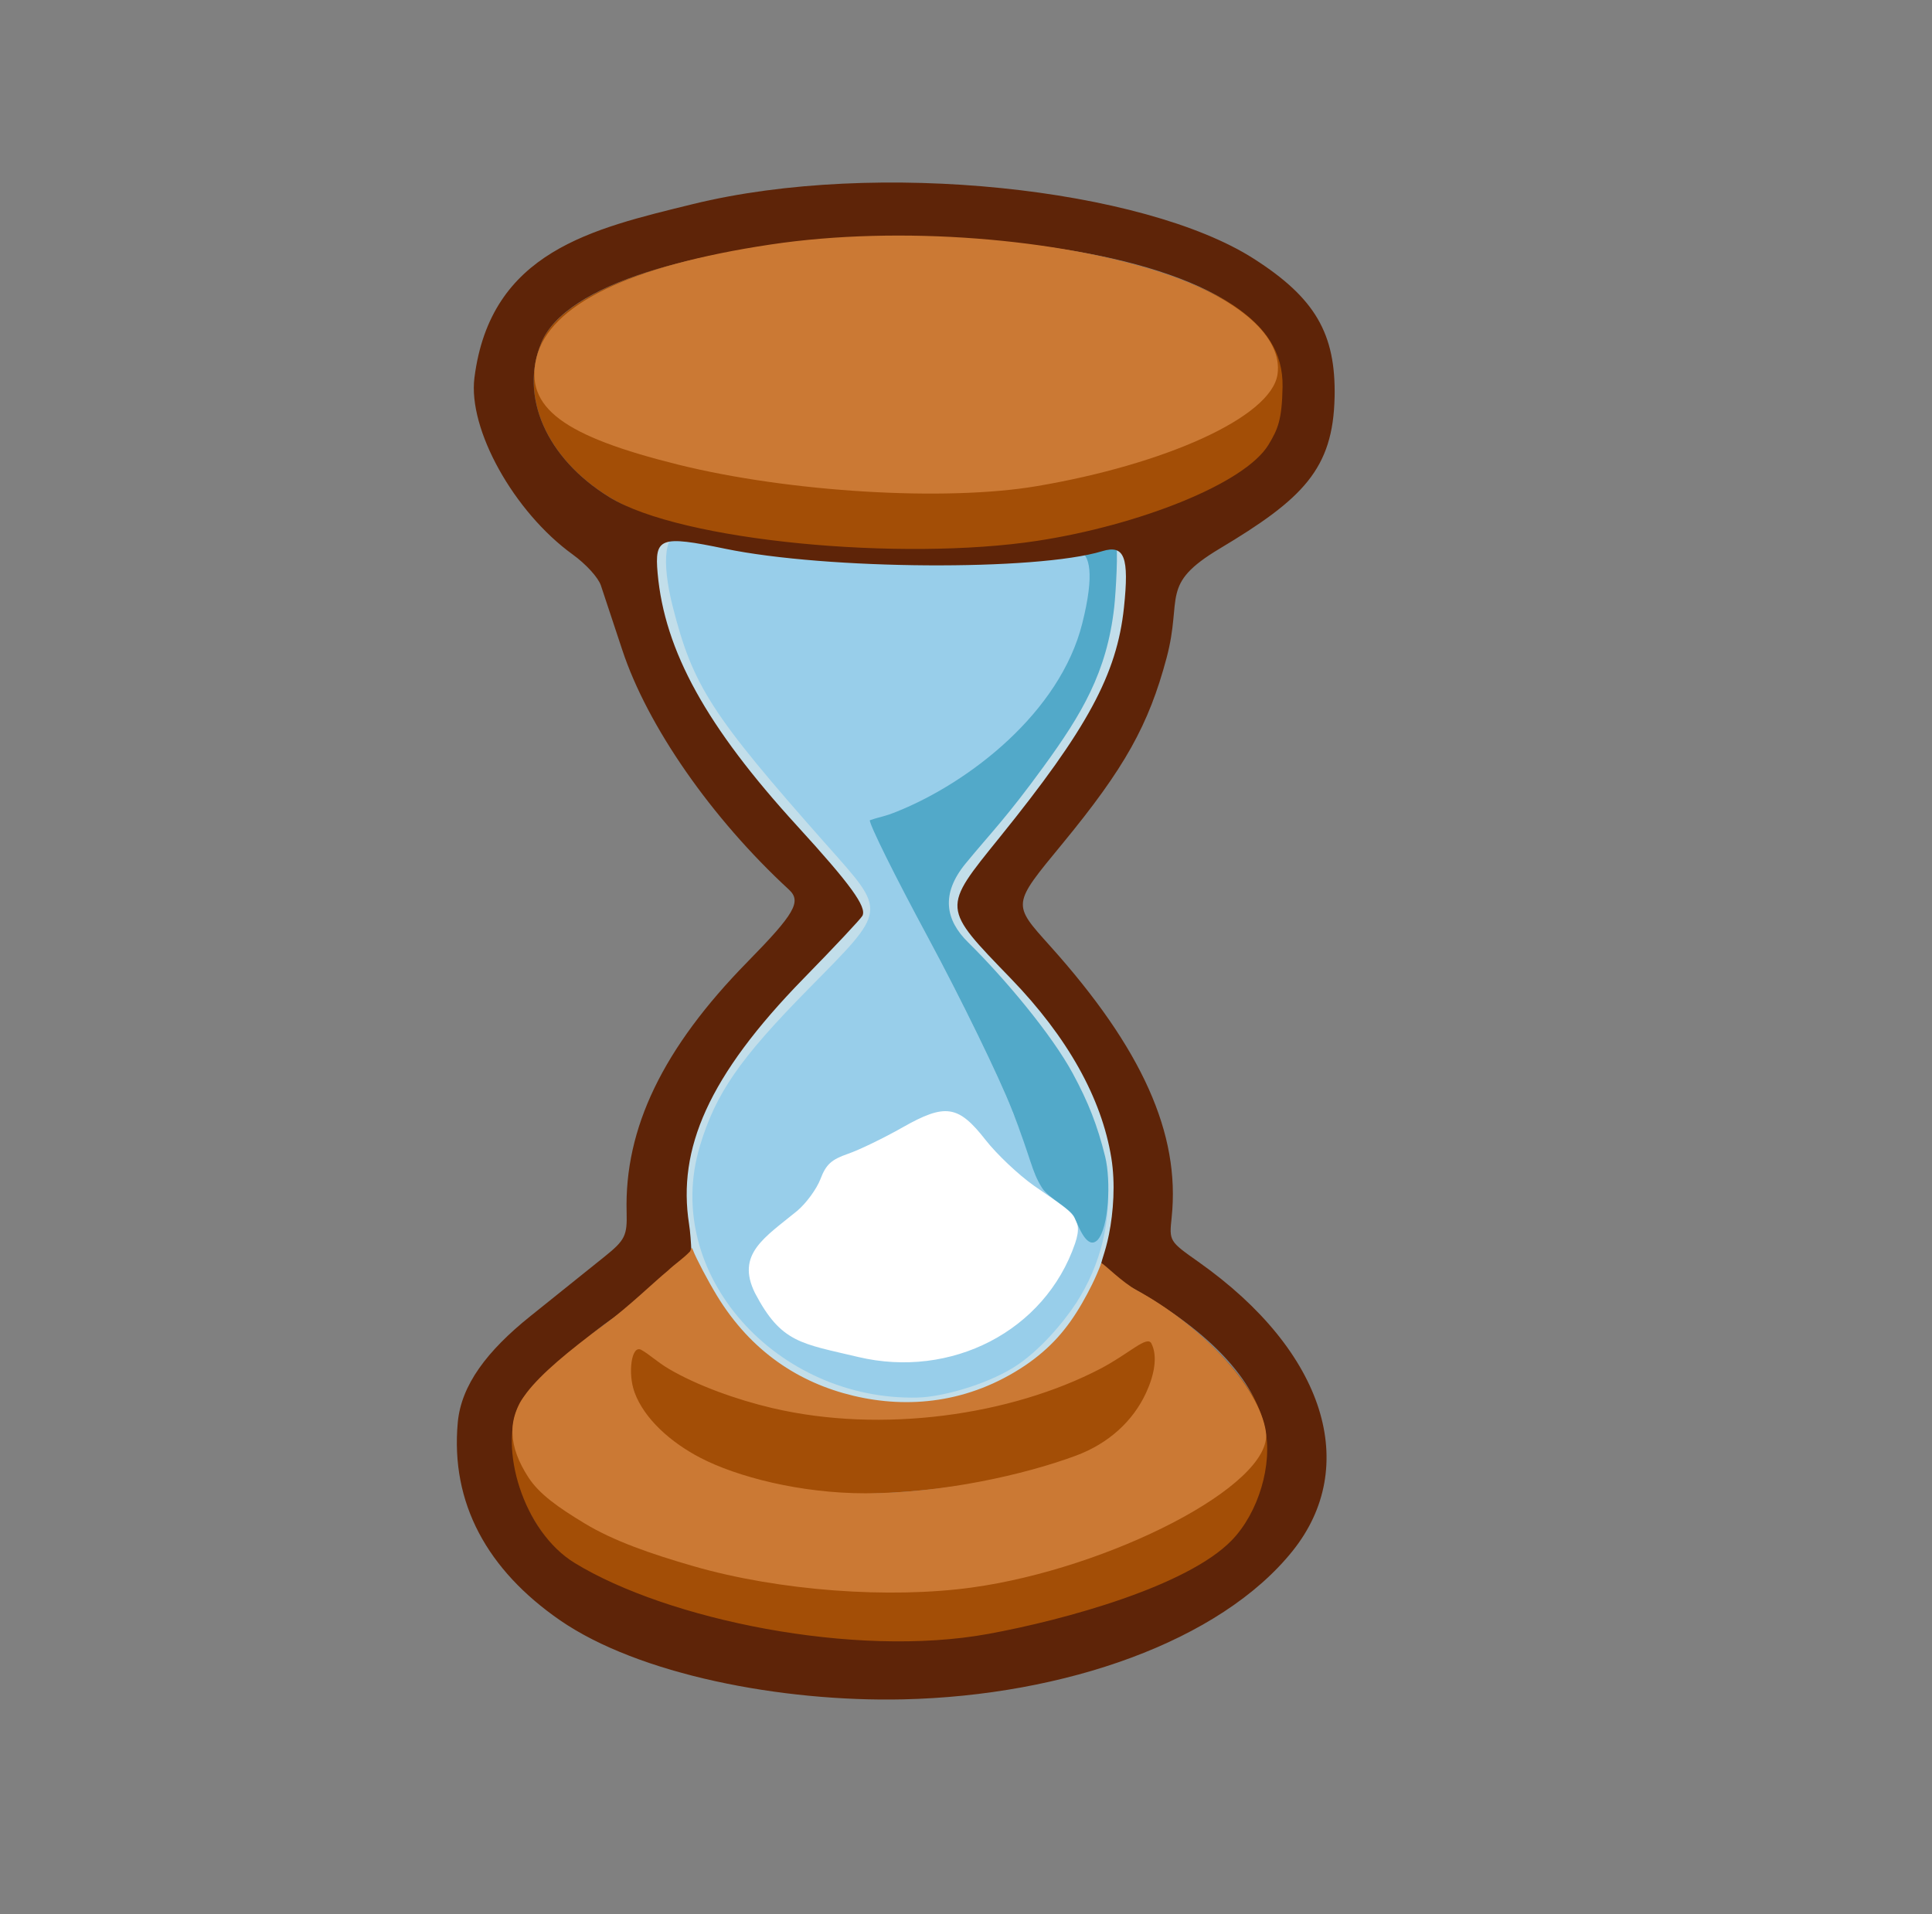 <?xml version="1.0" encoding="UTF-8" standalone="no"?>
<svg
   xmlns:dc="http://purl.org/dc/elements/1.1/"
   xmlns:cc="http://creativecommons.org/ns#"
   xmlns:rdf="http://www.w3.org/1999/02/22-rdf-syntax-ns#"
   xmlns:svg="http://www.w3.org/2000/svg"
   xmlns="http://www.w3.org/2000/svg"
   xmlns:xlink="http://www.w3.org/1999/xlink"
   xmlns:sodipodi="http://sodipodi.sourceforge.net/DTD/sodipodi-0.dtd"
   xmlns:inkscape="http://www.inkscape.org/namespaces/inkscape"
   width="50.865mm"
   height="50.398mm"
   viewBox="0 0 50.865 50.398"
   version="1.1"
   id="svg2034"
   inkscape:version="1.0.1 (3bc2e813f5, 2020-09-07)"
   sodipodi:docname="hourglass.svg"
   inkscape:export-filename="C:\Users\Carolina\Desktop\LPSOR stuff\objects not done\Welcome Waggin'\chest2.png"
   inkscape:export-xdpi="96"
   inkscape:export-ydpi="96">
  <rect x="0" y="0" width="50.865" height="50.398" fill="#808080" stroke="none"/>
  <defs
     id="defs2028">
    <linearGradient
       id="linearGradient21930-1-7-2"
       inkscape:collect="always">
      <stop
         id="stop21918"
         offset="0"
         style="stop-color:#cd5f8f;stop-opacity:1" />
      <stop
         style="stop-color:#dd5c89;stop-opacity:1"
         offset="0.14"
         id="stop21920" />
      <stop
         id="stop21922"
         offset="0.181"
         style="stop-color:#f46994;stop-opacity:1" />
      <stop
         style="stop-color:#f56792;stop-opacity:1"
         offset="0.853"
         id="stop21924" />
      <stop
         id="stop21926"
         offset="0.874"
         style="stop-color:#f78aab;stop-opacity:1" />
      <stop
         id="stop21928"
         offset="1"
         style="stop-color:#f986c3;stop-opacity:1" />
    </linearGradient>
    <linearGradient
       inkscape:collect="always"
       xlink:href="#linearGradient21930-1-7-2"
       id="linearGradient115"
       gradientUnits="userSpaceOnUse"
       gradientTransform="matrix(1.04,0,0,1.118,-40.517,-170.833)"
       x1="133.478"
       y1="177.983"
       x2="69.6"
       y2="177.983" />
  </defs>
  <sodipodi:namedview
     id="base"
     pagecolor="#3d3d3d"
     bordercolor="#666666"
     borderopacity="1.0"
     inkscape:pageopacity="0"
     inkscape:pageshadow="2"
     inkscape:zoom="2.0000001"
     inkscape:cx="88.46242"
     inkscape:cy="57.470875"
     inkscape:document-units="mm"
     inkscape:current-layer="layer4"
     showgrid="false"
     inkscape:window-width="1920"
     inkscape:window-height="1017"
     inkscape:window-x="-8"
     inkscape:window-y="-8"
     inkscape:window-maximized="1"
     inkscape:document-rotation="0"
     inkscape:snap-global="false"
     showguides="false" />
  <g
     inkscape:groupmode="layer"
     id="layer4"
     inkscape:label="Layer 1">
    <g
       id="g916"
       transform="matrix(0.574,0,0,0.574,31.564,13.976)">
      <path
         style="fill:#c2deea;fill-opacity:1;stroke:none;stroke-width:0.265px;stroke-linecap:butt;stroke-linejoin:miter;stroke-opacity:1"
         d="m -25.446,-0.463 c 0,0 -0.926,9.128 9.194,17.595 0,0 -10.451,8.797 -8.334,17.462 0,0 11.774,16.206 20.505,0.794 0,0 5.821,-5.49 -5.49,-17.727 0,0 7.805,-9.128 6.945,-17.066 0,0 -19.579,-4.564 -22.82,-1.058 z"
         id="path904" />
      <path
         style="fill:#ffffff;stroke:none;stroke-width:0.265px;stroke-linecap:butt;stroke-linejoin:miter;stroke-opacity:1"
         d="m -17.072,25.725 c 0,0 -5.566,4.209 -4.818,6.501 0.748,2.292 1.637,5.893 5.987,6.408 4.35,0.514 9.495,-0.935 10.103,-4.63 0.608,-3.695 1.824,-3.461 -1.543,-6.501 -3.368,-3.04 -9.729,-1.777 -9.729,-1.777 z"
         id="path906" />
      <g
         id="g890"
         transform="translate(-120.571)">
        <path
           style="fill:#98ceea;stroke-width:0.265"
           d="m 116.607,3.59 c -0.264,2.793 -1.74,5.252 -4.79,8.845 -1.642,1.935 -2.277,2.601 -0.823,0.803 3.172,-3.92 4.114,-5.624 5.044,-9.123 0.278,-1.045 0.369,-1.732 0.47,-1.964 0.144,-0.331 0.216,0.206 0.1,1.439 z m -9.731,9.586 c -0.677,0.14 -1.225,0.074 -1.265,0.234 -0.04,0.16 1.032,2.458 2.545,5.269 1.513,2.811 3.236,6.346 3.828,7.857 0.938,2.391 1.186,2.837 1.914,3.442 1.67,1.388 2.631,2.48 0.766,5.221 -0.718,1.056 -1.748,1.426 -1.044,0.841 1.596,-1.326 2.641,-5.342 2.027,-7.788 -0.445,-1.772 -1.113,-3.604 -0.491,-2.4 0.455,0.88 1.062,2.658 1.182,3.578 0.278,2.126 -0.276,4.265 -1.389,5.983 -0.568,0.876 -1.712,2.249 -2.888,2.973 -1.302,0.802 -3.286,1.347 -4.377,1.374 -6.433,0.164 -11.77,-5.644 -10.001,-11.536 0.725,-2.415 1.814,-3.993 4.97,-7.199 3.649,-3.707 3.62,-3.482 0.854,-6.604 -5.298,-5.981 -6.145,-7.294 -7.074,-10.962 -0.522,-2.06 -0.382,-3.552 0.503,-3.233 2.219,0.801 13.406,1.198 17.409,0.817 1.589,-0.151 1.446,0.154 1.541,0.309 0.095,0.155 -0.185,1.957 -0.844,4.579 -0.659,2.623 -4.699,6.525 -8.167,7.243 z m 6.12,16.859 c -0.706,-0.499 -1.7,-1.44 -2.209,-2.091 -1.251,-1.601 -1.846,-1.69 -3.815,-0.572 -0.851,0.483 -1.973,1.027 -2.494,1.207 -0.767,0.266 -1.008,0.486 -1.265,1.159 -0.175,0.457 -0.655,1.113 -1.067,1.459 -1.474,1.212 -2.826,1.974 -1.934,3.773 1.201,2.29 2.108,2.305 4.727,2.928 4.255,1.012 8.57,-1.17 9.953,-5.207 0.436,-1.274 -0.219,-1.47 -1.896,-2.656 z"
           id="path902"
           sodipodi:nodetypes="ssssssscsssssscsssasscsssssccssssscccss" />
        <path
           style="fill:#52a9c9;fill-opacity:1;stroke-width:0.265"
           d="m 109.984,18.877 c 1.675,1.65 3.836,4.227 4.806,6.022 0.711,1.315 1.126,2.374 1.482,3.807 0.275,1.129 0.164,3.267 -0.344,3.823 -0.473,0.475 -0.855,-0.56 -1.073,-1.047 -0.183,-0.399 -1.19,-0.876 -1.48,-1.342 -0.5,-0.804 -0.452,-1.213 -1.39,-3.604 -0.593,-1.511 -2.316,-5.046 -3.828,-7.857 -1.513,-2.811 -2.718,-5.241 -2.678,-5.401 0.569,-0.193 0.596,-0.139 1.238,-0.397 3.352,-1.347 7.48,-4.558 8.503,-8.626 0.575,-2.286 0.353,-3.187 -0.18,-3.362 -0.301,-0.099 -0.231,-0.117 -0.212,-0.193 0.08,-0.319 1.718,-0.417 1.929,-0.133 0.127,0.171 0.004,2.288 -0.072,2.955 -0.339,2.979 -1.491,4.893 -3.226,7.281 -1.735,2.388 -2.426,3.045 -3.585,4.456 -1.159,1.411 -0.92,2.604 0.11,3.618 z"
           id="path900"
           sodipodi:nodetypes="sscccssscssscssccs" />
        <path
           style="fill:#a34e06;fill-opacity:1;stroke-width:0.265"
           d="m 124.549,-6.259 c -0.07,2.695 -2.274,4.482 -7.059,5.974 -6.964,2.172 -19.476,1.512 -23.968,-1.264 -2.879,-1.779 -4.127,-4.615 -3.113,-7.077 1.862,-4.524 18.347,-6.439 28.206,-3.277 4.203,1.348 6.003,2.971 5.933,5.644 z m -2.602,-3.788 c -7.865,-5.035 -29.948,-3.471 -31.38,2.222 -0.586,2.33 0.865,3.326 6.081,4.624 8.45,2.102 17.127,1.892 23.439,-0.851 4.321,-1.878 4.979,-3.999 1.86,-5.995 z m 1.922,52.286 c -0.129,2.196 -0.757,3.935 -3.694,5.704 -6.675,4.021 -16.546,4.215 -25.431,1.21 -3.785,-1.28 -5.68,-4.631 -5.935,-7.761 -0.182,-2.228 0.77,-2.247 5.274,-5.535 1.244,-0.908 2.407,-1.66 2.67,-1.929 0.366,-0.373 0.434,-0.283 0.366,0.039 -0.05,0.235 -1.4,1.154 -3.17,2.475 -3.799,2.836 -4.585,3.796 -4.435,5.419 0.218,2.368 2.106,3.467 6.229,4.84 8.578,2.857 16.758,2.487 23.45,-1.43 4.351,-2.546 4.857,-3.147 3.303,-5.745 -0.797,-1.332 -3.272,-3.487 -5.066,-4.411 -1.167,-0.601 -0.753,0.238 -0.688,-0.3 0.06,-0.488 0.092,-0.519 0.168,-0.155 0.052,0.248 0.183,-0.166 0.97,0.282 3.431,1.955 6.115,5.139 5.989,7.296 z m -5.556,-2.718 c -0.149,0.509 -0.549,1.058 -0.804,1.291 -0.255,0.233 -0.686,0.628 -0.957,0.877 -1.405,1.291 -7.168,2.491 -11.996,2.497 -5.327,0.006 -8.717,-1.467 -9.738,-4.233 -0.496,-1.343 -0.947,-3.405 0.735,-2.101 2.564,1.988 8.61,3.081 12.861,2.298 3.282,-0.605 6.111,-2.367 8.533,-3.485 1.835,-0.847 1.845,1.225 1.368,2.856 z"
           id="path894"
           sodipodi:nodetypes="ssssssssssssssssssssssssscsssssssssss" />
        <path
           style="fill:#5e2408;stroke-width:0.265"
           d="m 126.795,-6.133 c -0.067,3.308 -1.469,4.677 -5.274,6.953 -2.763,1.653 -1.687,2.214 -2.431,5.007 -0.825,3.094 -1.927,5.061 -4.778,8.526 -2.321,2.82 -2.312,2.748 -0.565,4.694 4.224,4.706 5.976,8.618 5.575,12.449 -0.115,1.092 -0.115,1.092 1.228,2.04 5.876,4.151 7.403,9.412 4.321,13.259 -3.329,4.156 -10.471,6.642 -17.865,6.81 -5.578,0.126 -12.138,-1.138 -15.745,-3.633 -3.323,-2.298 -5.022,-5.365 -4.683,-9.067 0.157,-1.716 1.339,-3.282 3.33,-4.878 1.309,-1.049 2.845,-2.282 3.414,-2.74 0.927,-0.746 1.031,-0.957 1.001,-2.023 -0.108,-3.861 1.668,-7.54 5.544,-11.49 C 102.034,17.565 102.356,17.004 101.768,16.461 98.212,13.182 95.275,8.957 94.123,5.465 93.703,4.19 93.261,2.859 93.142,2.506 93.019,2.142 92.458,1.527 91.845,1.084 c -2.685,-1.942 -4.804,-5.731 -4.503,-8.101 0.737,-5.807 5.424,-6.839 10.007,-7.966 8.465,-2.081 20.702,-0.72 25.739,2.502 2.812,1.799 3.767,3.43 3.708,6.349 z m -4.67,-4.227 c -7.392,-4.89 -29.487,-3.681 -31.716,1.735 -1.014,2.463 0.234,5.298 3.113,7.077 3.296,2.037 13.44,2.954 19.634,2.009 4.624,-0.706 9.531,-2.616 10.612,-4.416 0.417,-0.694 0.613,-1.113 0.641,-2.644 0.029,-1.579 -0.767,-2.758 -2.284,-3.761 z M 116.141,0.935 C 113.105,1.852 103.506,1.789 98.834,0.822 95.868,0.208 95.597,0.307 95.745,1.951 c 0.319,3.558 2.239,7.035 6.397,11.584 2.445,2.675 3.205,3.722 2.996,4.126 -0.07,0.135 -1.277,1.422 -2.683,2.86 -4.416,4.518 -5.798,7.859 -5.271,11.267 0.062,0.399 0.091,0.843 0.11,1.281 0.046,1.067 -1.211,1.59 -3.041,2.687 -1.569,0.941 -4.472,3.505 -4.85,4.284 -0.972,2.005 0.17,5.858 2.533,7.306 4.242,2.599 12.837,4.379 18.974,3.257 3.528,-0.645 9.129,-2.194 11.165,-4.291 1.232,-1.269 1.89,-3.487 1.532,-5.131 -0.495,-2.277 -2.525,-4.376 -5.774,-6.276 -0.846,-0.495 -1.548,-0.587 -1.763,-1.1 -0.016,-0.267 0.196,-0.63 0.374,-1.517 0.209,-1.041 0.3,-2.348 0.112,-3.514 -0.445,-2.752 -2.012,-5.547 -4.605,-8.231 -3.185,-3.296 -3.176,-3.188 -0.52,-6.477 4.028,-4.987 5.379,-7.484 5.703,-10.544 0.245,-2.317 0.024,-2.895 -0.993,-2.588 z"
           id="path892"
           sodipodi:nodetypes="sssssscssssssscsssssssssssssssssssssssssssssscssssss" />
        <path
           style="fill:#cb7934;stroke-width:0.265"
           d="m 124.178,-7.181 c -0.282,1.979 -5.211,4.148 -11.054,5.135 -4.189,0.708 -11.35,0.276 -16.442,-0.99 -5.216,-1.297 -7.074,-2.6 -6.488,-4.929 0.597,-2.374 4.188,-4.188 10.743,-5.169 5.956,-0.891 13.235,-0.266 17.965,1.303 3.562,1.181 5.516,2.968 5.276,4.65 z m -0.533,48.529 c 0.338,2.432 -7.209,6.263 -13.491,7.127 -3.758,0.517 -8.812,0.163 -12.779,-0.983 -1.962,-0.567 -3.649,-1.156 -4.962,-1.949 -1.202,-0.725 -2.092,-1.344 -2.596,-2.122 -0.907,-1.401 -1.018,-2.66 -0.075,-3.887 0.661,-0.861 1.897,-1.902 3.571,-3.129 1.101,-0.807 2.288,-1.965 2.903,-2.467 0.334,-0.317 0.691,-0.543 1.011,-0.877 0.069,-0.112 0.058,-0.271 0.142,-0.054 0.147,0.378 0.674,1.386 1.096,2.079 1.561,2.564 3.765,3.997 6.257,4.592 2.503,0.598 5.295,0.346 7.882,-1.392 1.151,-0.784 1.922,-1.657 2.619,-2.872 0.302,-0.527 0.616,-1.136 0.871,-1.821 0.107,0.01 0.936,0.873 1.646,1.257 2.82,1.528 5.612,4.381 5.906,6.498 z m -7.599,-2.906 c -4.109,2.137 -10.006,2.982 -15.038,1.802 -1.656,-0.388 -3.482,-1.051 -4.744,-1.797 -0.554,-0.327 -0.914,-0.683 -1.273,-0.876 -0.455,-0.244 -0.62,1.098 -0.305,1.952 0.452,1.224 1.666,2.295 3.009,2.996 1.691,0.883 4.62,1.637 7.589,1.633 3.52,-0.004 7.279,-0.849 9.64,-1.724 1.504,-0.557 2.631,-1.588 3.232,-2.901 0.367,-0.802 0.536,-1.66 0.236,-2.248 -0.197,-0.387 -1.023,0.474 -2.346,1.162 z"
           id="path896"
           sodipodi:nodetypes="ssssssssssssssccssscscssssssssssssss" />
      </g>
    </g>
  </g>
</svg>
